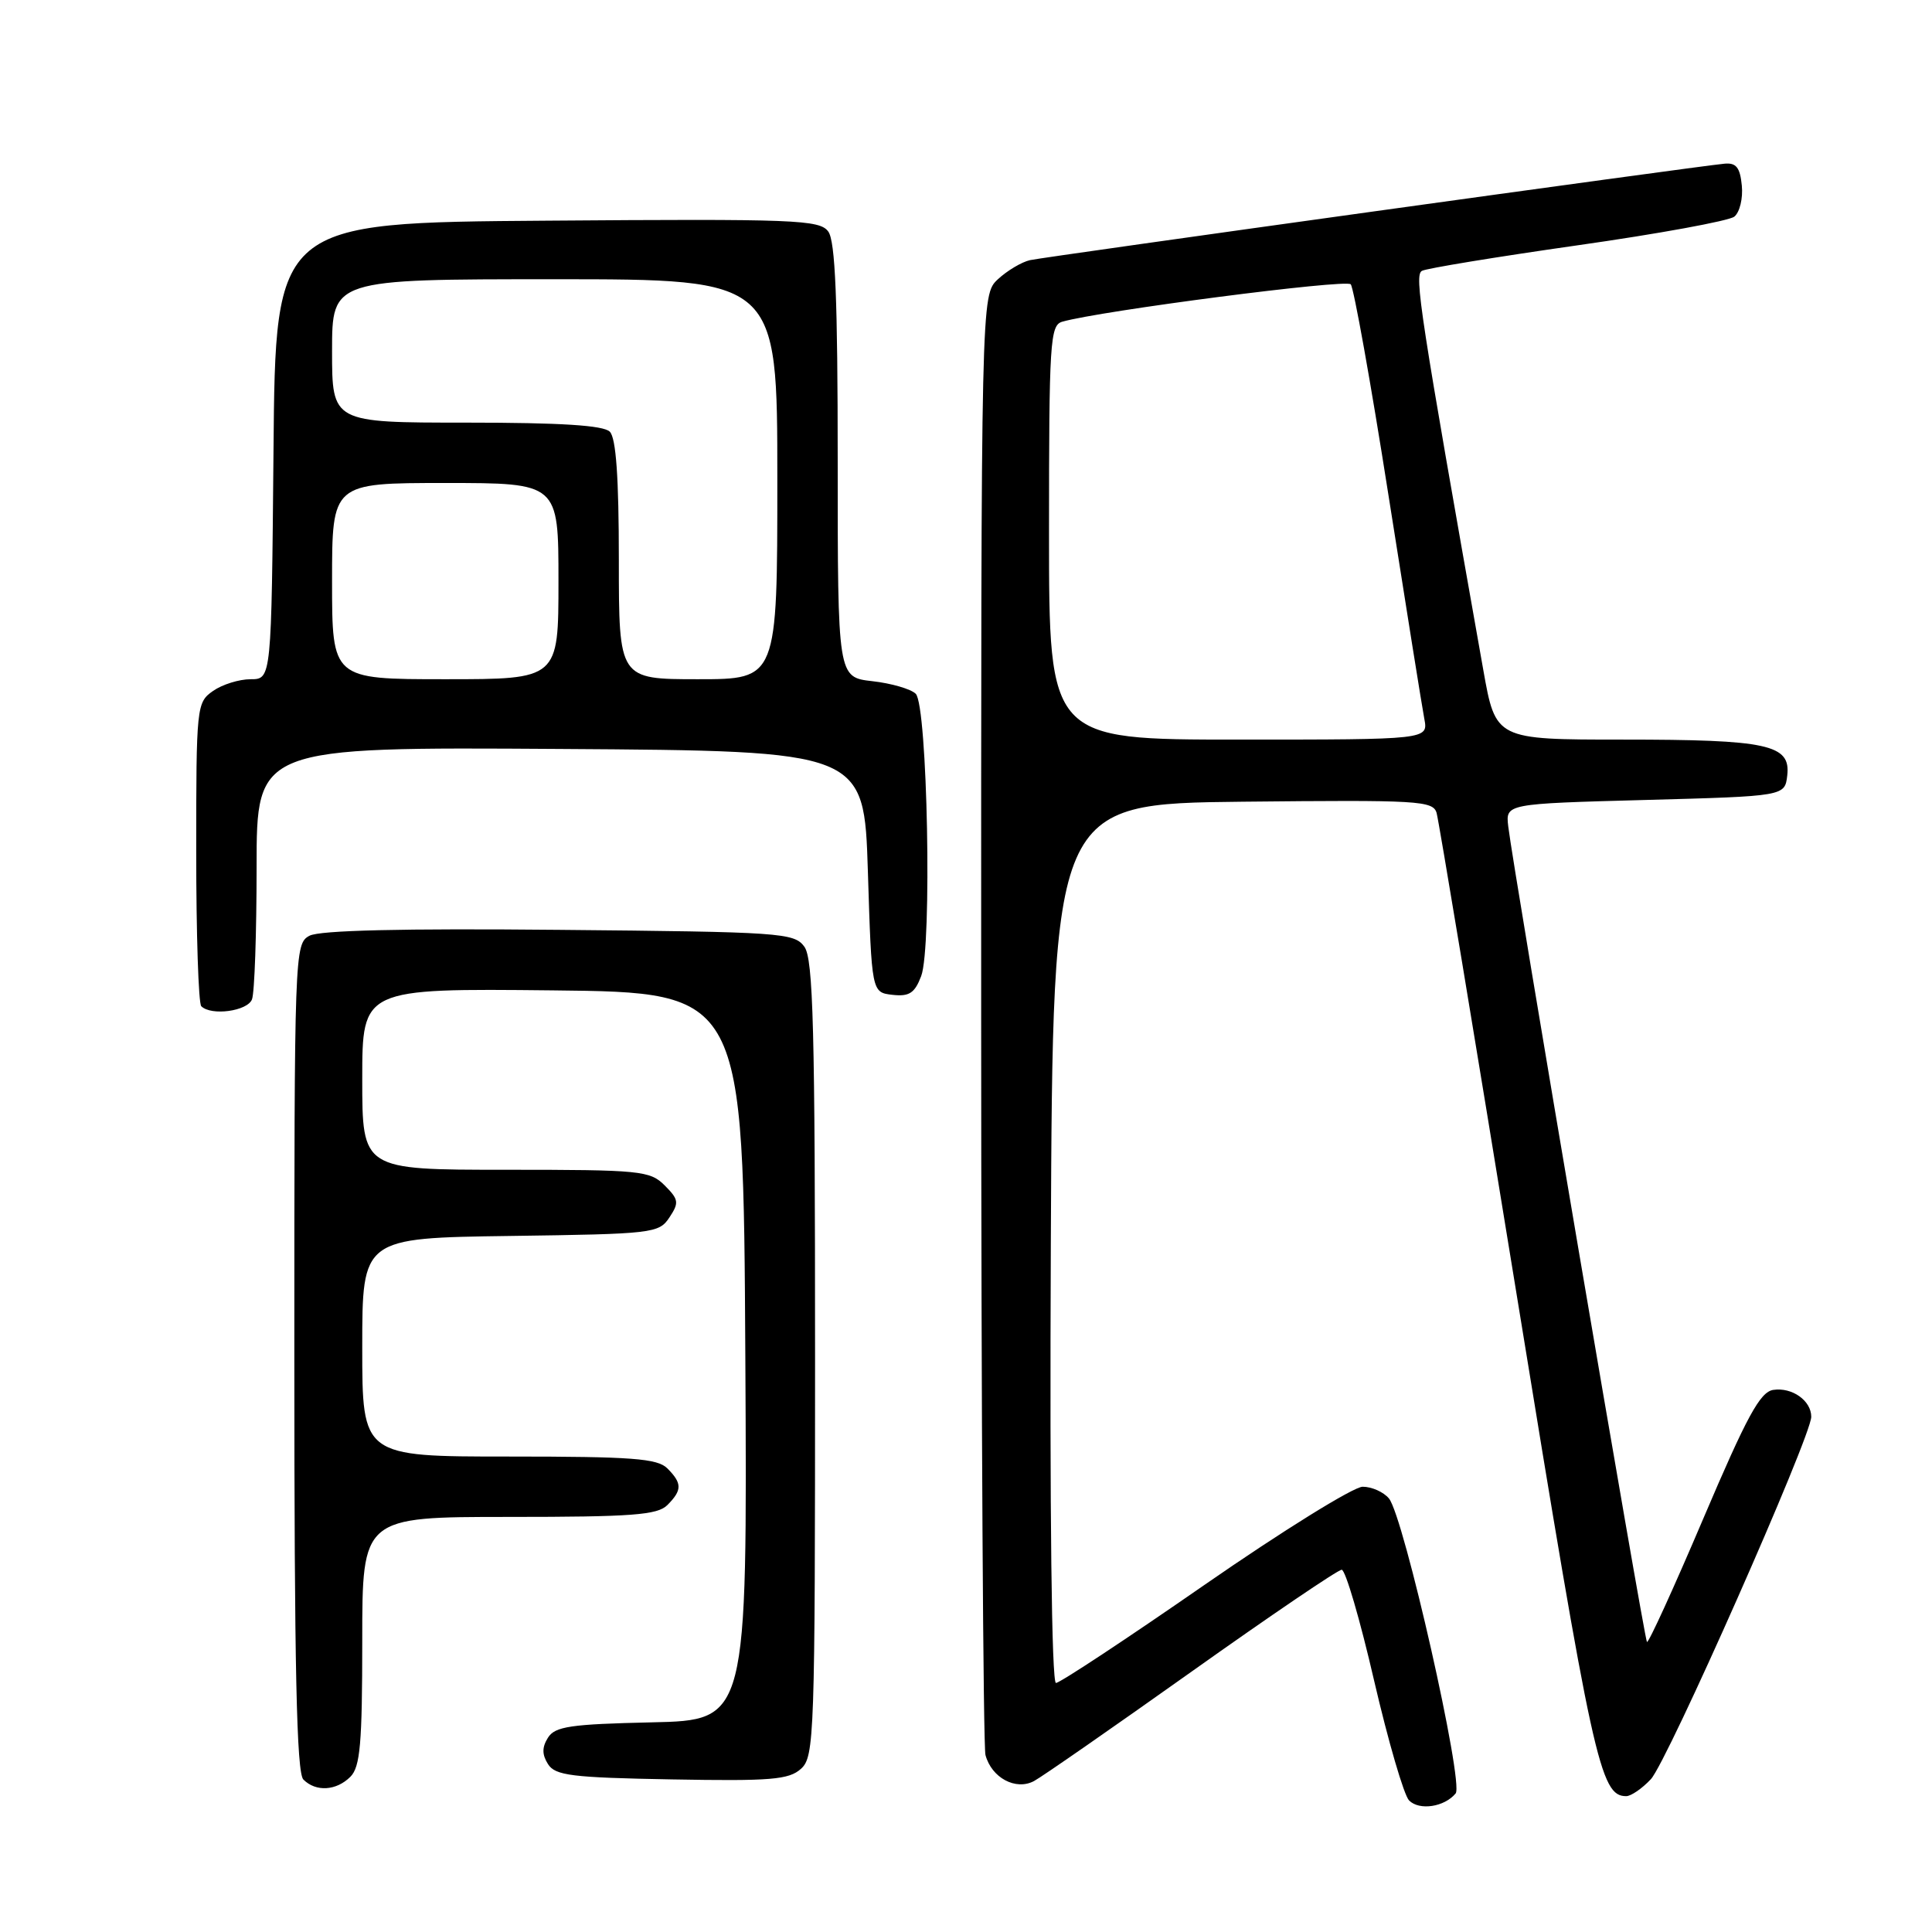 <?xml version="1.0" encoding="UTF-8" standalone="no"?>
<!DOCTYPE svg PUBLIC "-//W3C//DTD SVG 1.1//EN" "http://www.w3.org/Graphics/SVG/1.1/DTD/svg11.dtd" >
<svg xmlns="http://www.w3.org/2000/svg" xmlns:xlink="http://www.w3.org/1999/xlink" version="1.1" viewBox="0 0 256 256">
 <g >
 <path fill="currentColor"
d=" M 192.88 237.64 C 194.00 236.28 186.01 200.92 184.04 198.55 C 183.33 197.70 181.77 197.00 180.56 197.00 C 179.36 197.00 169.93 202.85 159.61 210.00 C 149.30 217.15 140.44 223.00 139.92 223.00 C 139.35 223.00 139.08 200.50 139.24 164.75 C 139.50 106.50 139.50 106.50 164.68 106.23 C 188.02 105.99 189.89 106.09 190.36 107.73 C 190.64 108.70 195.44 137.62 201.04 172.00 C 211.07 233.62 212.03 238.00 215.48 238.00 C 216.12 238.00 217.59 236.99 218.75 235.75 C 220.94 233.40 240.00 190.33 240.00 187.73 C 240.00 185.59 237.46 183.79 234.96 184.17 C 233.22 184.44 231.47 187.66 225.70 201.21 C 221.79 210.40 218.43 217.76 218.23 217.57 C 217.87 217.21 200.49 115.02 199.85 109.50 C 199.50 106.50 199.50 106.50 218.00 106.00 C 236.50 105.50 236.50 105.50 236.82 102.75 C 237.29 98.66 234.28 98.00 215.03 98.00 C 198.18 98.00 198.18 98.00 196.54 88.75 C 188.12 41.26 187.38 36.47 188.41 35.89 C 189.01 35.56 198.28 34.04 209.00 32.51 C 219.72 30.99 229.09 29.27 229.80 28.71 C 230.52 28.14 230.97 26.28 230.80 24.59 C 230.57 22.19 230.05 21.54 228.50 21.69 C 224.74 22.04 138.51 34.02 136.48 34.47 C 135.37 34.72 133.46 35.86 132.23 37.00 C 130.00 39.08 130.00 39.08 130.01 134.79 C 130.02 187.43 130.28 231.42 130.58 232.55 C 131.39 235.57 134.59 237.29 137.01 236.00 C 138.09 235.42 147.50 228.88 157.93 221.47 C 168.36 214.06 177.29 208.00 177.78 208.00 C 178.28 208.00 180.21 214.60 182.07 222.66 C 183.94 230.72 186.03 237.88 186.71 238.57 C 188.08 239.94 191.39 239.44 192.88 237.64 Z  M 46.43 235.43 C 47.73 234.13 48.00 231.03 48.00 217.43 C 48.00 201.00 48.00 201.00 67.43 201.00 C 83.76 201.00 87.11 200.75 88.43 199.43 C 90.40 197.45 90.40 196.55 88.43 194.57 C 87.11 193.25 83.76 193.00 67.43 193.00 C 48.00 193.00 48.00 193.00 48.00 178.52 C 48.00 164.04 48.00 164.04 67.63 163.77 C 86.53 163.51 87.31 163.42 88.70 161.32 C 90.00 159.36 89.94 158.94 88.07 157.07 C 86.12 155.12 84.89 155.00 67.00 155.00 C 48.00 155.00 48.00 155.00 48.00 142.98 C 48.00 130.97 48.00 130.97 73.25 131.23 C 98.50 131.50 98.50 131.50 98.76 179.72 C 99.02 227.94 99.02 227.94 86.37 228.22 C 75.59 228.46 73.55 228.76 72.61 230.25 C 71.81 231.52 71.81 232.48 72.61 233.75 C 73.57 235.27 75.72 235.54 89.00 235.78 C 102.17 236.02 104.54 235.82 106.14 234.37 C 107.91 232.77 108.00 230.08 108.00 180.04 C 108.00 136.16 107.76 127.06 106.58 125.44 C 105.24 123.60 103.51 123.48 74.09 123.21 C 53.29 123.01 42.36 123.27 41.01 123.99 C 39.03 125.05 39.00 126.00 39.00 179.84 C 39.00 221.10 39.30 234.90 40.20 235.80 C 41.86 237.46 44.56 237.30 46.43 235.43 Z  M 33.39 132.42 C 33.73 131.55 34.00 123.67 34.00 114.91 C 34.00 98.98 34.00 98.98 74.25 99.24 C 114.50 99.50 114.50 99.50 115.00 115.50 C 115.50 131.50 115.50 131.50 118.25 131.82 C 120.48 132.07 121.20 131.60 122.06 129.34 C 123.52 125.50 122.90 93.50 121.34 91.93 C 120.70 91.30 118.11 90.54 115.59 90.26 C 111.00 89.74 111.00 89.74 111.00 61.06 C 111.00 39.69 110.68 31.95 109.75 30.68 C 108.61 29.12 105.46 28.99 72.50 29.24 C 36.50 29.50 36.50 29.50 36.24 59.75 C 35.97 90.00 35.97 90.00 33.21 90.00 C 31.69 90.00 29.44 90.70 28.22 91.56 C 26.05 93.08 26.00 93.59 26.00 112.89 C 26.00 123.77 26.30 132.97 26.67 133.33 C 27.98 134.64 32.79 133.99 33.39 132.42 Z  M 139.00 70.57 C 139.00 45.30 139.14 43.10 140.75 42.63 C 145.76 41.19 178.35 36.96 178.98 37.67 C 179.38 38.13 181.63 50.65 183.96 65.50 C 186.30 80.35 188.44 93.74 188.73 95.25 C 189.25 98.00 189.25 98.00 164.12 98.00 C 139.00 98.00 139.00 98.00 139.00 70.57 Z  M 44.00 77.00 C 44.00 64.00 44.00 64.00 59.00 64.00 C 74.00 64.00 74.00 64.00 74.00 77.00 C 74.00 90.00 74.00 90.00 59.00 90.00 C 44.00 90.00 44.00 90.00 44.00 77.00 Z  M 82.00 74.20 C 82.00 63.24 81.63 58.03 80.80 57.20 C 79.96 56.36 74.31 56.00 61.80 56.00 C 44.00 56.00 44.00 56.00 44.00 46.50 C 44.00 37.00 44.00 37.00 73.50 37.00 C 103.00 37.00 103.00 37.00 103.00 63.50 C 103.00 90.00 103.00 90.00 92.50 90.00 C 82.00 90.00 82.00 90.00 82.00 74.20 Z "/>
</g>
</svg>